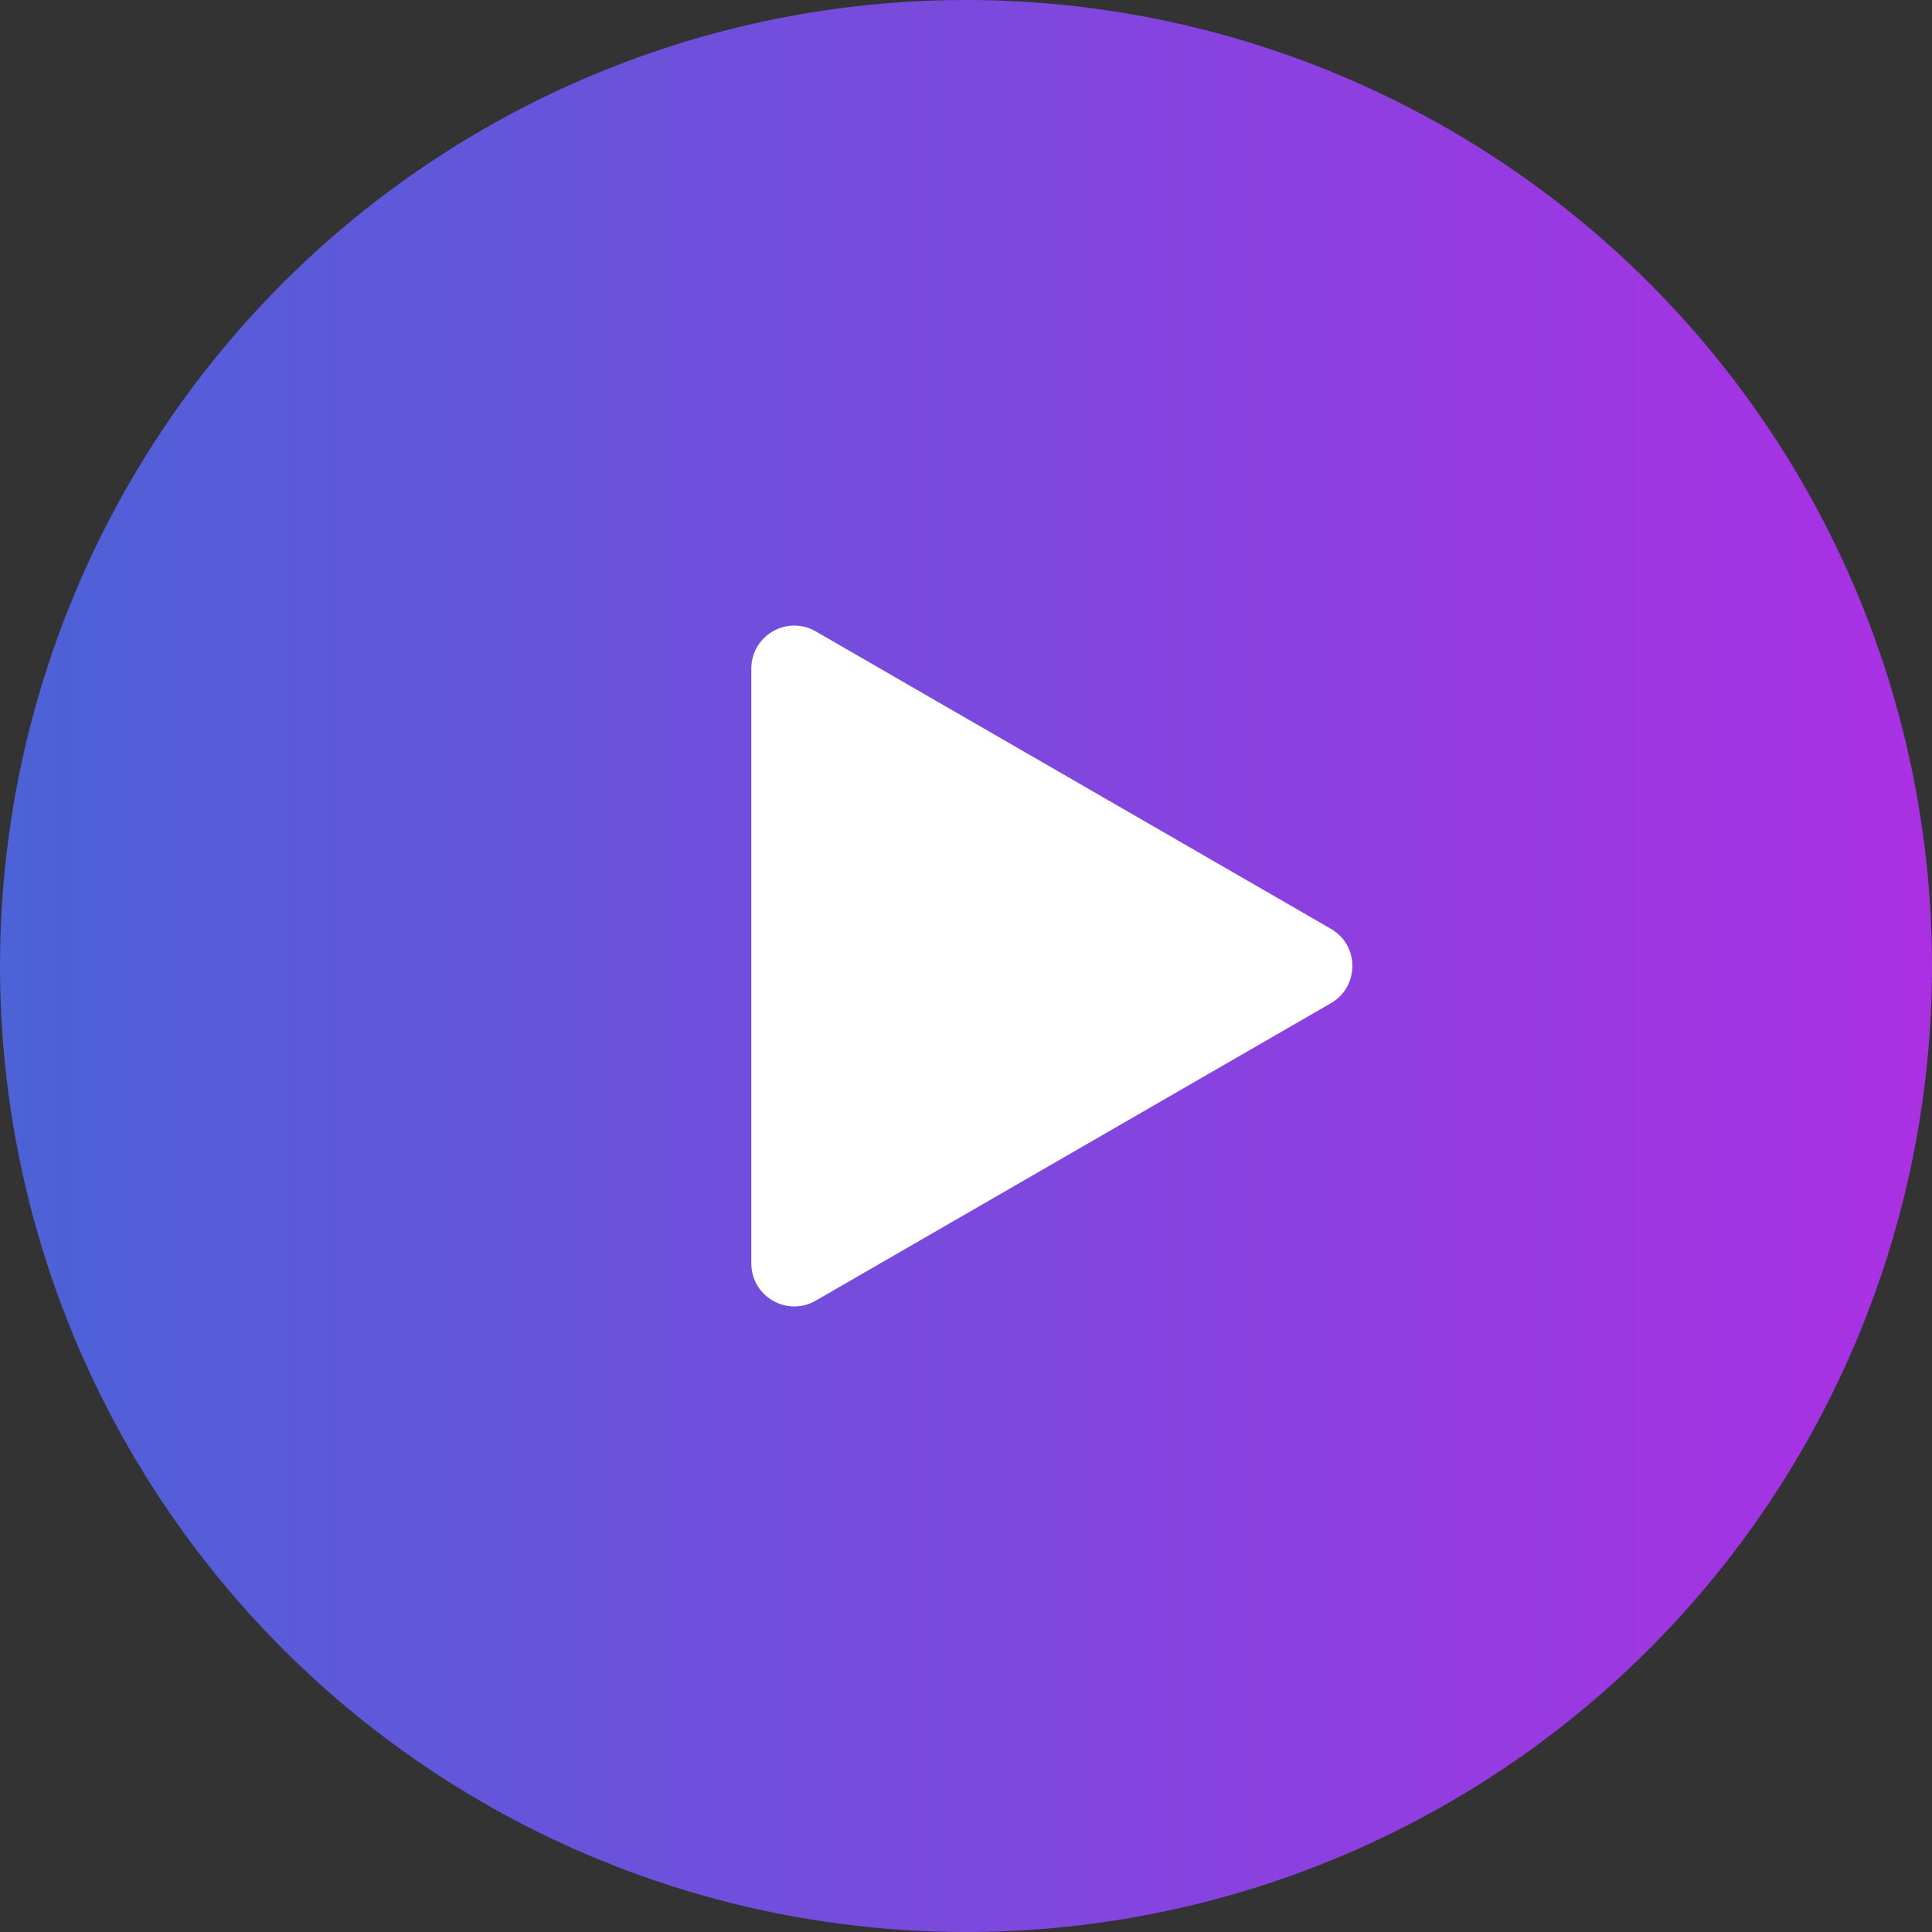<svg width="90" height="90" fill="none" xmlns="http://www.w3.org/2000/svg"><rect width="100%" height="100%" fill="#333333" stroke="none"/><circle cx="45" cy="45" r="45" fill="url(#a)"/><path d="M62 43.268c1.333.77 1.333 2.694 0 3.464L38 60.589c-1.333.77-3-.193-3-1.733V31.144c0-1.54 1.667-2.502 3-1.732l24 13.856Z" fill="#fff"/><defs><linearGradient id="a" x1="0" y1="19.074" x2="90" y2="19.074" gradientUnits="userSpaceOnUse"><stop stop-color="#4C62D7"/><stop offset="1" stop-color="#AB30E4"/></linearGradient></defs></svg>